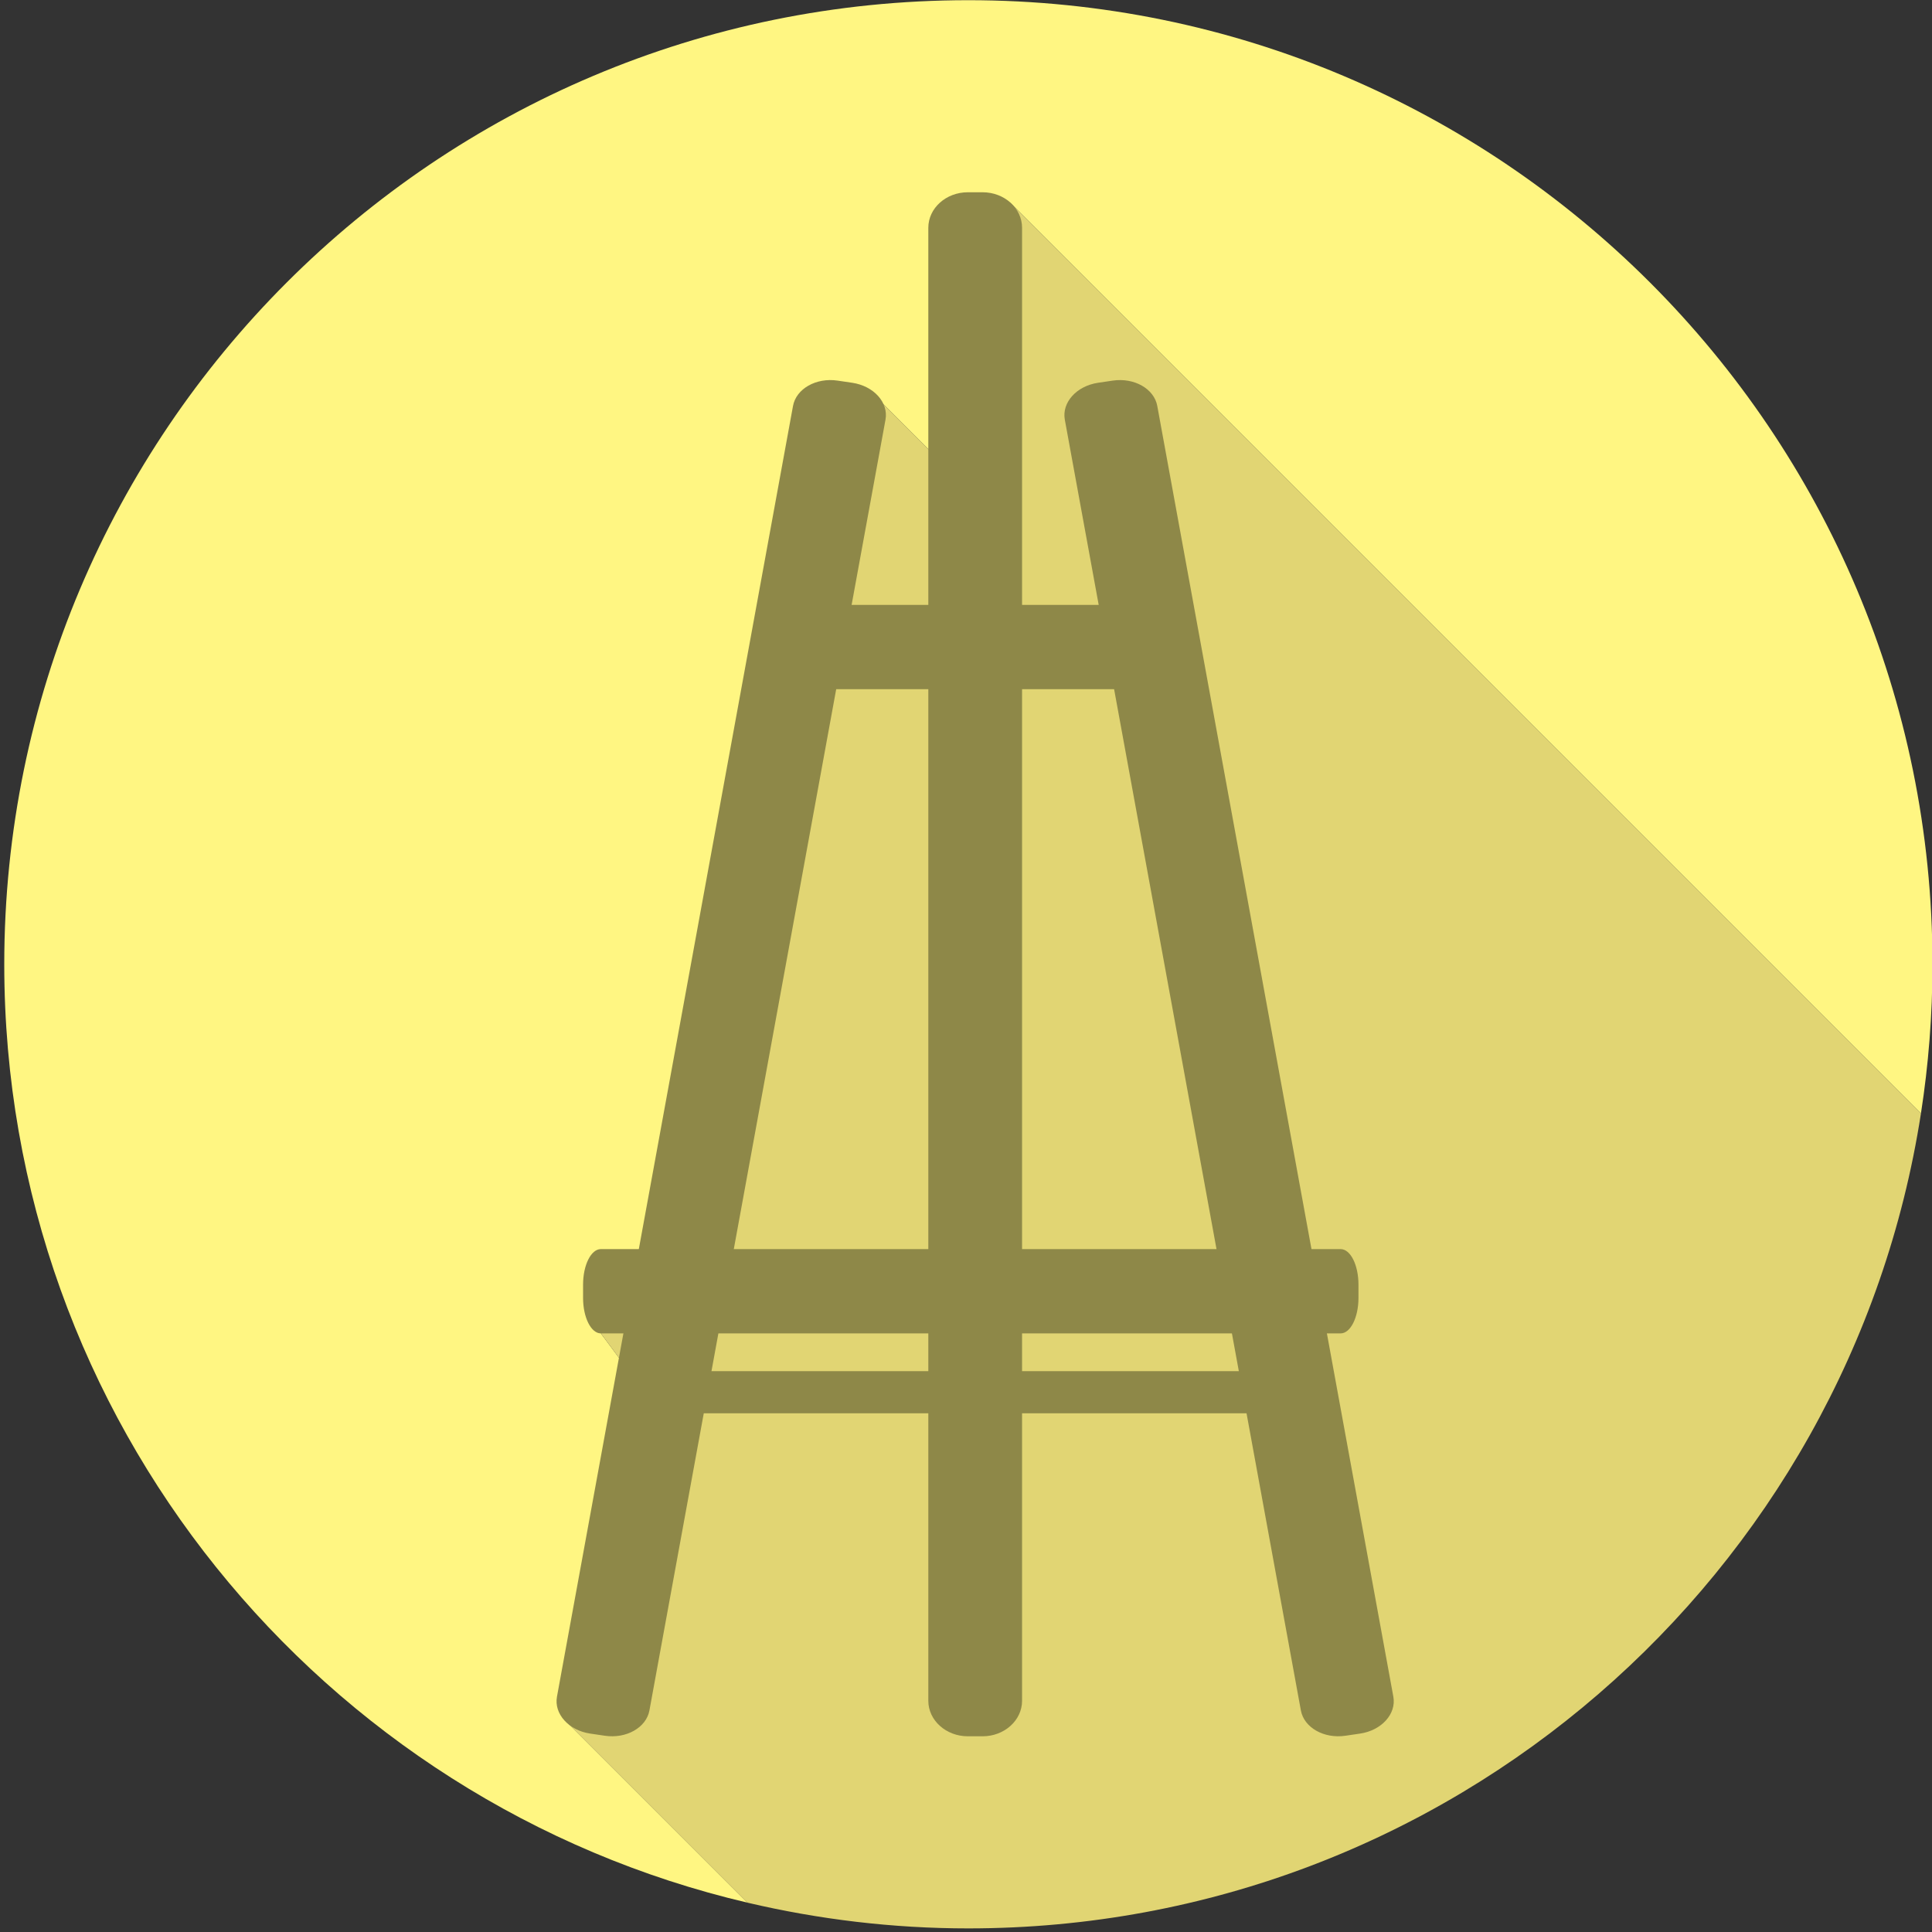 <?xml version="1.0" encoding="utf-8"?>
<!-- Generator: Adobe Illustrator 16.0.4, SVG Export Plug-In . SVG Version: 6.00 Build 0)  -->
<!DOCTYPE svg PUBLIC "-//W3C//DTD SVG 1.1//EN" "http://www.w3.org/Graphics/SVG/1.1/DTD/svg11.dtd">
<svg version="1.1" id="Layer_1" xmlns="http://www.w3.org/2000/svg" xmlns:xlink="http://www.w3.org/1999/xlink" x="0px" y="0px"
	 width="200px" height="200px" viewBox="0 0 200 200" enable-background="new 0 0 200 200" xml:space="preserve">
<rect x="0" y="0" width="200" height="200" fill="#333333" stroke="none"/>
<g>
	<g>
		<path fill="#FFF682" d="M67.557,145.246l-5.357-7.214l6.668-2.679l21.802-94.276l7.85,7.849l6.068-27.925l94.267,94.267
			c0.781-5.032,1.194-10.192,1.194-15.443c0-55.12-44.685-99.805-99.805-99.805c-55.12,0-99.803,44.686-99.803,99.805
			c0,47.252,32.848,86.806,76.948,97.141l-18.494-18.493L67.557,145.246z"/>
		<path fill="#E1D573" d="M198.855,115.269l-94.267-94.267l-6.068,27.925l-7.85-7.849l-21.802,94.276l-6.668,2.679l5.357,7.214
			l-8.662,33.227l18.494,18.493c7.342,1.722,14.988,2.66,22.855,2.66C150.111,199.626,191.433,163.056,198.855,115.269z"/>
	</g>
	<g>
		<path fill="#8E8848" d="M62.2,138.032c-1.013,0-1.841-1.646-1.841-3.671v-1.375c0-2.035,0.828-3.68,1.841-3.68h76.579
			c1.022,0,1.849,1.645,1.849,3.68v1.375c0,2.025-0.826,3.671-1.849,3.671H62.2z"/>
		<path fill="#8E8848" d="M105.804,176.064c0,2.025-1.831,3.676-4.084,3.676h-1.53c-2.258,0-4.091-1.65-4.091-3.676V23.579
			c0-2.029,1.833-3.676,4.091-3.676h1.53c2.253,0,4.084,1.646,4.084,3.676V176.064z"/>
		<path fill="#8E8848" d="M67.229,177.061c-0.324,1.778-2.393,2.954-4.618,2.622l-1.516-0.223c-2.219-0.327-3.761-2.039-3.439-3.813
			l24.436-133.62c0.323-1.781,2.392-2.958,4.62-2.625l1.513,0.223c2.226,0.33,3.767,2.041,3.441,3.82L67.229,177.061z"/>
		<path fill="#8E8848" d="M80.198,71.345c-0.524,0-0.946-1.646-0.946-3.676v-1.375c0-2.032,0.422-3.673,0.946-3.673h39.211
			c0.527,0,0.951,1.642,0.951,3.673v1.375c0,2.03-0.424,3.676-0.951,3.676H80.198z"/>
		<path fill="#8E8848" d="M70.081,146.304c-0.816,0-1.478-0.825-1.478-1.84v-0.687c0-1.012,0.662-1.837,1.478-1.837h61.065
			c0.808,0,1.468,0.825,1.468,1.837v0.687c0,1.015-0.66,1.84-1.468,1.84H70.081z"/>
		<path fill="#8E8848" d="M134.666,177.061c0.324,1.778,2.394,2.954,4.616,2.622l1.516-0.223c2.221-0.327,3.763-2.039,3.442-3.813
			l-24.438-133.62c-0.322-1.781-2.39-2.958-4.619-2.625l-1.512,0.223c-2.225,0.33-3.766,2.041-3.441,3.82L134.666,177.061z"/>
	</g>
</g>
</svg>
